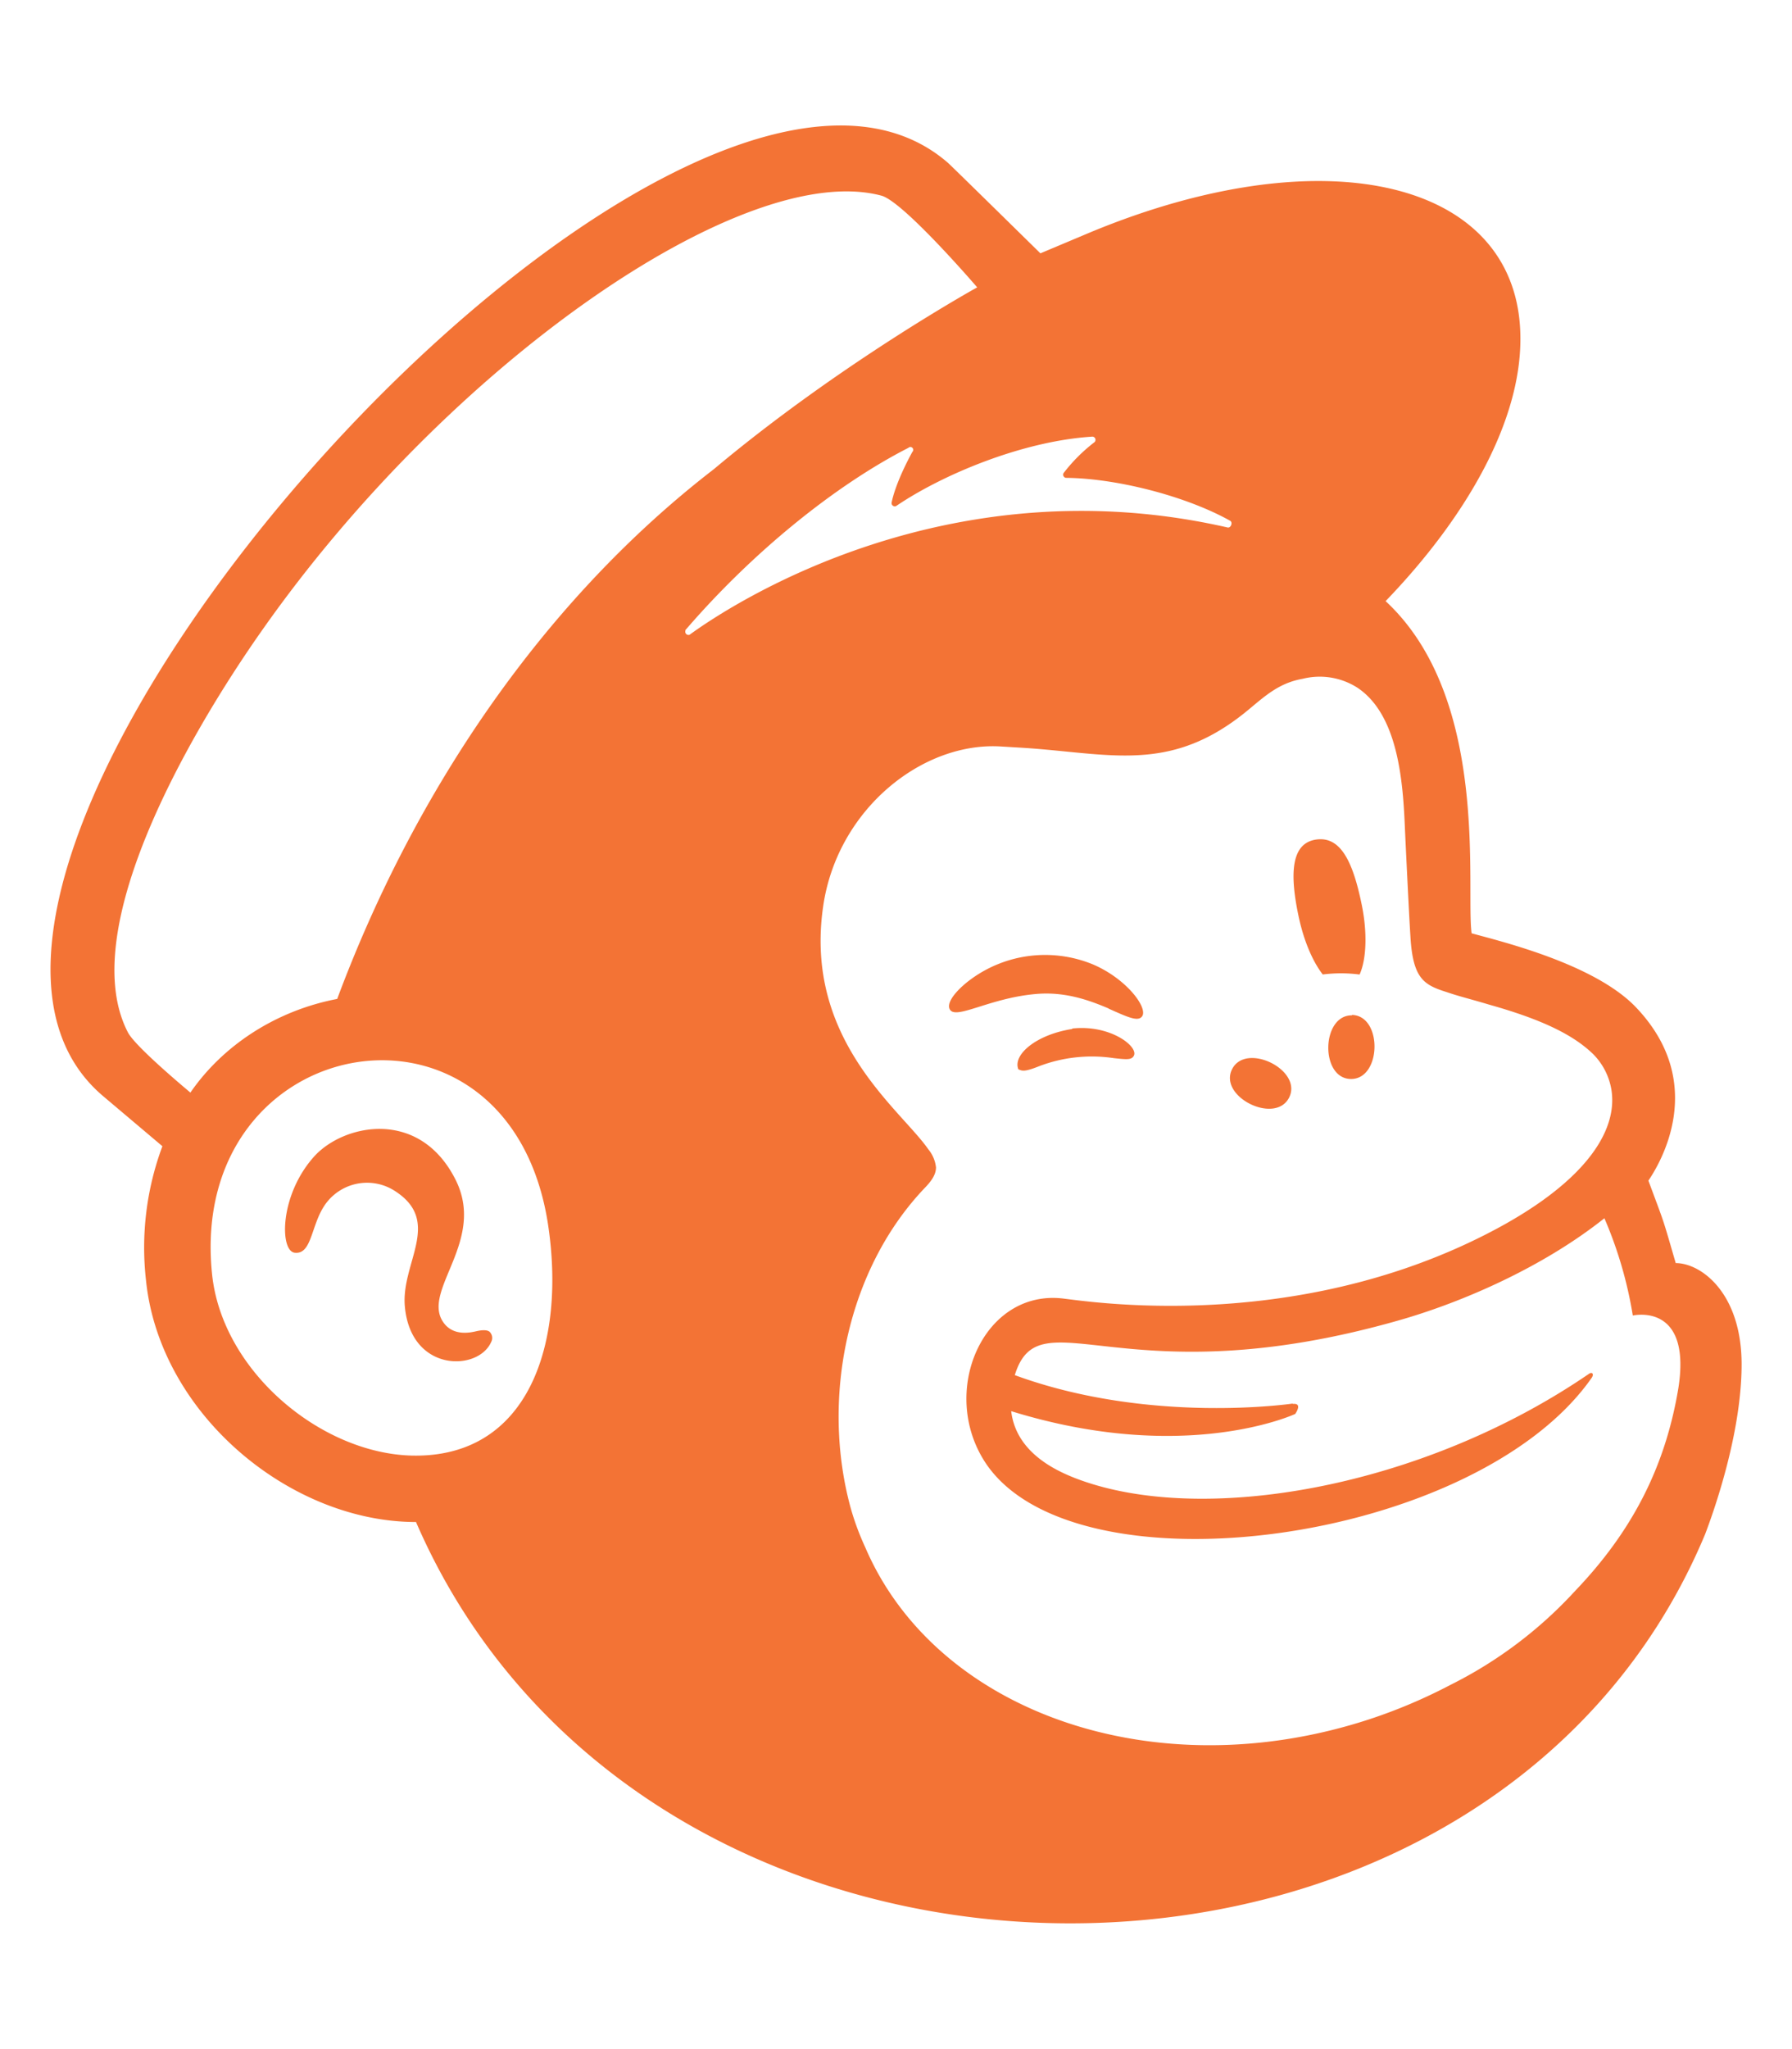 <svg xmlns="http://www.w3.org/2000/svg" viewBox="0 0 448 512"><!--!Font Awesome Free 6.5.2 by @fontawesome - https://fontawesome.com License - https://fontawesome.com/license/free Copyright 2024 Fonticons, Inc.--><path fill="#f37335" d="M330.6 243.5a36.2 36.2 0 0 1 9.3 0c1.7-3.8 2-10.4 .5-17.6-2.2-10.7-5.3-17.1-11.5-16.1s-6.5 8.7-4.2 19.4c1.3 6 3.5 11.1 6 14.3zM277.1 252c4.5 2 7.2 3.3 8.3 2.1 1.9-1.9-3.5-9.4-12.1-13.1a31.4 31.4 0 0 0 -30.6 3.7c-3 2.2-5.8 5.2-5.4 7.1 .9 3.7 10-2.7 22.6-3.5 7-.4 12.8 1.8 17.3 3.7zm-9 5.1c-9.1 1.4-15 6.5-13.5 10.1 .9 .3 1.2 .8 5.2-.8a37 37 0 0 1 18.7-2c2.9 .3 4.3 .5 4.9-.5 1.5-2.2-5.7-8-15.4-6.9zm54.2 17.1c3.4-6.9-10.9-13.9-14.3-7s10.9 13.9 14.3 7zm15.7-20.5c-7.7-.1-8 15.8-.3 15.9s8-15.8 .3-16zm-218.8 78.9c-1.3 .3-6 1.5-8.5-2.4-5.2-8 11.1-20.4 3-35.8-9.1-17.5-27.8-13.5-35.1-5.5-8.7 9.6-8.7 23.5-5 24.1 4.3 .6 4.1-6.5 7.4-11.6a12.8 12.8 0 0 1 17.9-3.7c11.6 7.6 1.4 17.8 2.3 28.6 1.4 16.7 18.4 16.4 21.6 9a2.1 2.1 0 0 0 -.2-2.3c0 .9 .7-1.3-3.4-.4zm299.7-17.1c-3.4-11.7-2.6-9.2-6.8-20.5 2.5-3.7 15.3-24-3.1-43.3-10.4-10.9-33.9-16.5-41.1-18.5-1.5-11.4 4.7-58.7-21.5-83 20.8-21.6 33.8-45.3 33.7-65.7-.1-39.2-48.2-51-107.4-26.5l-12.6 5.3c-.1-.1-22.7-22.3-23.1-22.6C169.5-18-41.8 216.8 25.8 273.9l14.8 12.5a72.5 72.5 0 0 0 -4.1 33.5c3.4 33.4 36 60.4 67.5 60.4 57.7 133.1 267.9 133.3 322.3 3 1.7-4.5 9.1-24.6 9.1-42.4s-10.1-25.3-16.5-25.3zm-316 48.2c-22.8-.6-47.5-21.2-49.9-45.5-6.2-61.3 74.3-75.3 84-12.3 4.5 29.6-4.7 58.5-34.1 57.8zM84.3 249.6C69.1 252.5 55.8 261.1 47.6 273c-4.9-4.1-14-12-15.6-15-13-24.9 14.2-73 33.3-100.2C112.4 90.6 186.2 39.7 220.4 48.9c5.6 1.6 23.9 22.9 23.9 22.9s-34.2 18.9-65.8 45.4c-42.7 32.9-74.9 80.6-94.2 132.4zM323.2 350.7s-35.7 5.3-69.5-7.1c6.2-20.2 27 6.1 96.4-13.8 15.3-4.4 35.4-13 51-25.4a102.9 102.9 0 0 1 7.1 24.3c3.7-.7 14.3-.5 11.4 18.1-3.3 19.9-11.7 36-25.9 50.8A106.9 106.9 0 0 1 362.6 421a132.5 132.5 0 0 1 -20.3 8.6c-53.5 17.5-108.3-1.7-126-43a66.3 66.3 0 0 1 -3.6-9.7c-7.5-27.2-1.1-59.8 18.8-80.4 1.2-1.3 2.5-2.9 2.5-4.8a8.5 8.5 0 0 0 -1.9-4.5c-7-10.1-31.2-27.4-26.3-60.8 3.5-24 24.5-40.9 44.1-39.9l5 .3c8.5 .5 15.9 1.6 22.9 1.9 11.7 .5 22.2-1.2 34.6-11.6 4.2-3.5 7.6-6.5 13.3-7.5a17.5 17.5 0 0 1 13.6 2.2c10 6.6 11.4 22.7 11.9 34.5 .3 6.7 1.1 23 1.4 27.6 .6 10.7 3.4 12.2 9.1 14 3.2 1.1 6.2 1.8 10.5 3.1 13.2 3.7 21 7.5 26 12.3a16.4 16.4 0 0 1 4.7 9.3c1.6 11.4-8.8 25.4-36.3 38.2-46.7 21.7-93.7 14.5-100.5 13.7-20.2-2.7-31.6 23.3-19.6 41.2 22.6 33.4 122.4 20 151.4-21.4 .7-1 .1-1.6-.7-1-41.8 28.6-97.1 38.2-128.5 26-4.8-1.9-14.7-6.4-15.9-16.7 43.6 13.5 71 .7 71 .7s2-2.8-.6-2.5zm-68.5-5.7zm-83.4-187.5c16.7-19.4 37.4-36.2 55.8-45.6a.7 .7 0 0 1 1 1c-1.5 2.7-4.3 8.3-5.2 12.7a.8 .8 0 0 0 1.2 .8c11.5-7.8 31.5-16.2 49-17.3a.8 .8 0 0 1 .5 1.4 41.9 41.9 0 0 0 -7.7 7.7 .8 .8 0 0 0 .6 1.2c12.3 .1 29.7 4.4 41 10.7 .8 .4 .2 1.9-.6 1.7-69.6-15.9-123.1 18.5-134.5 26.8a.8 .8 0 0 1 -1-1.1z"/></svg>
